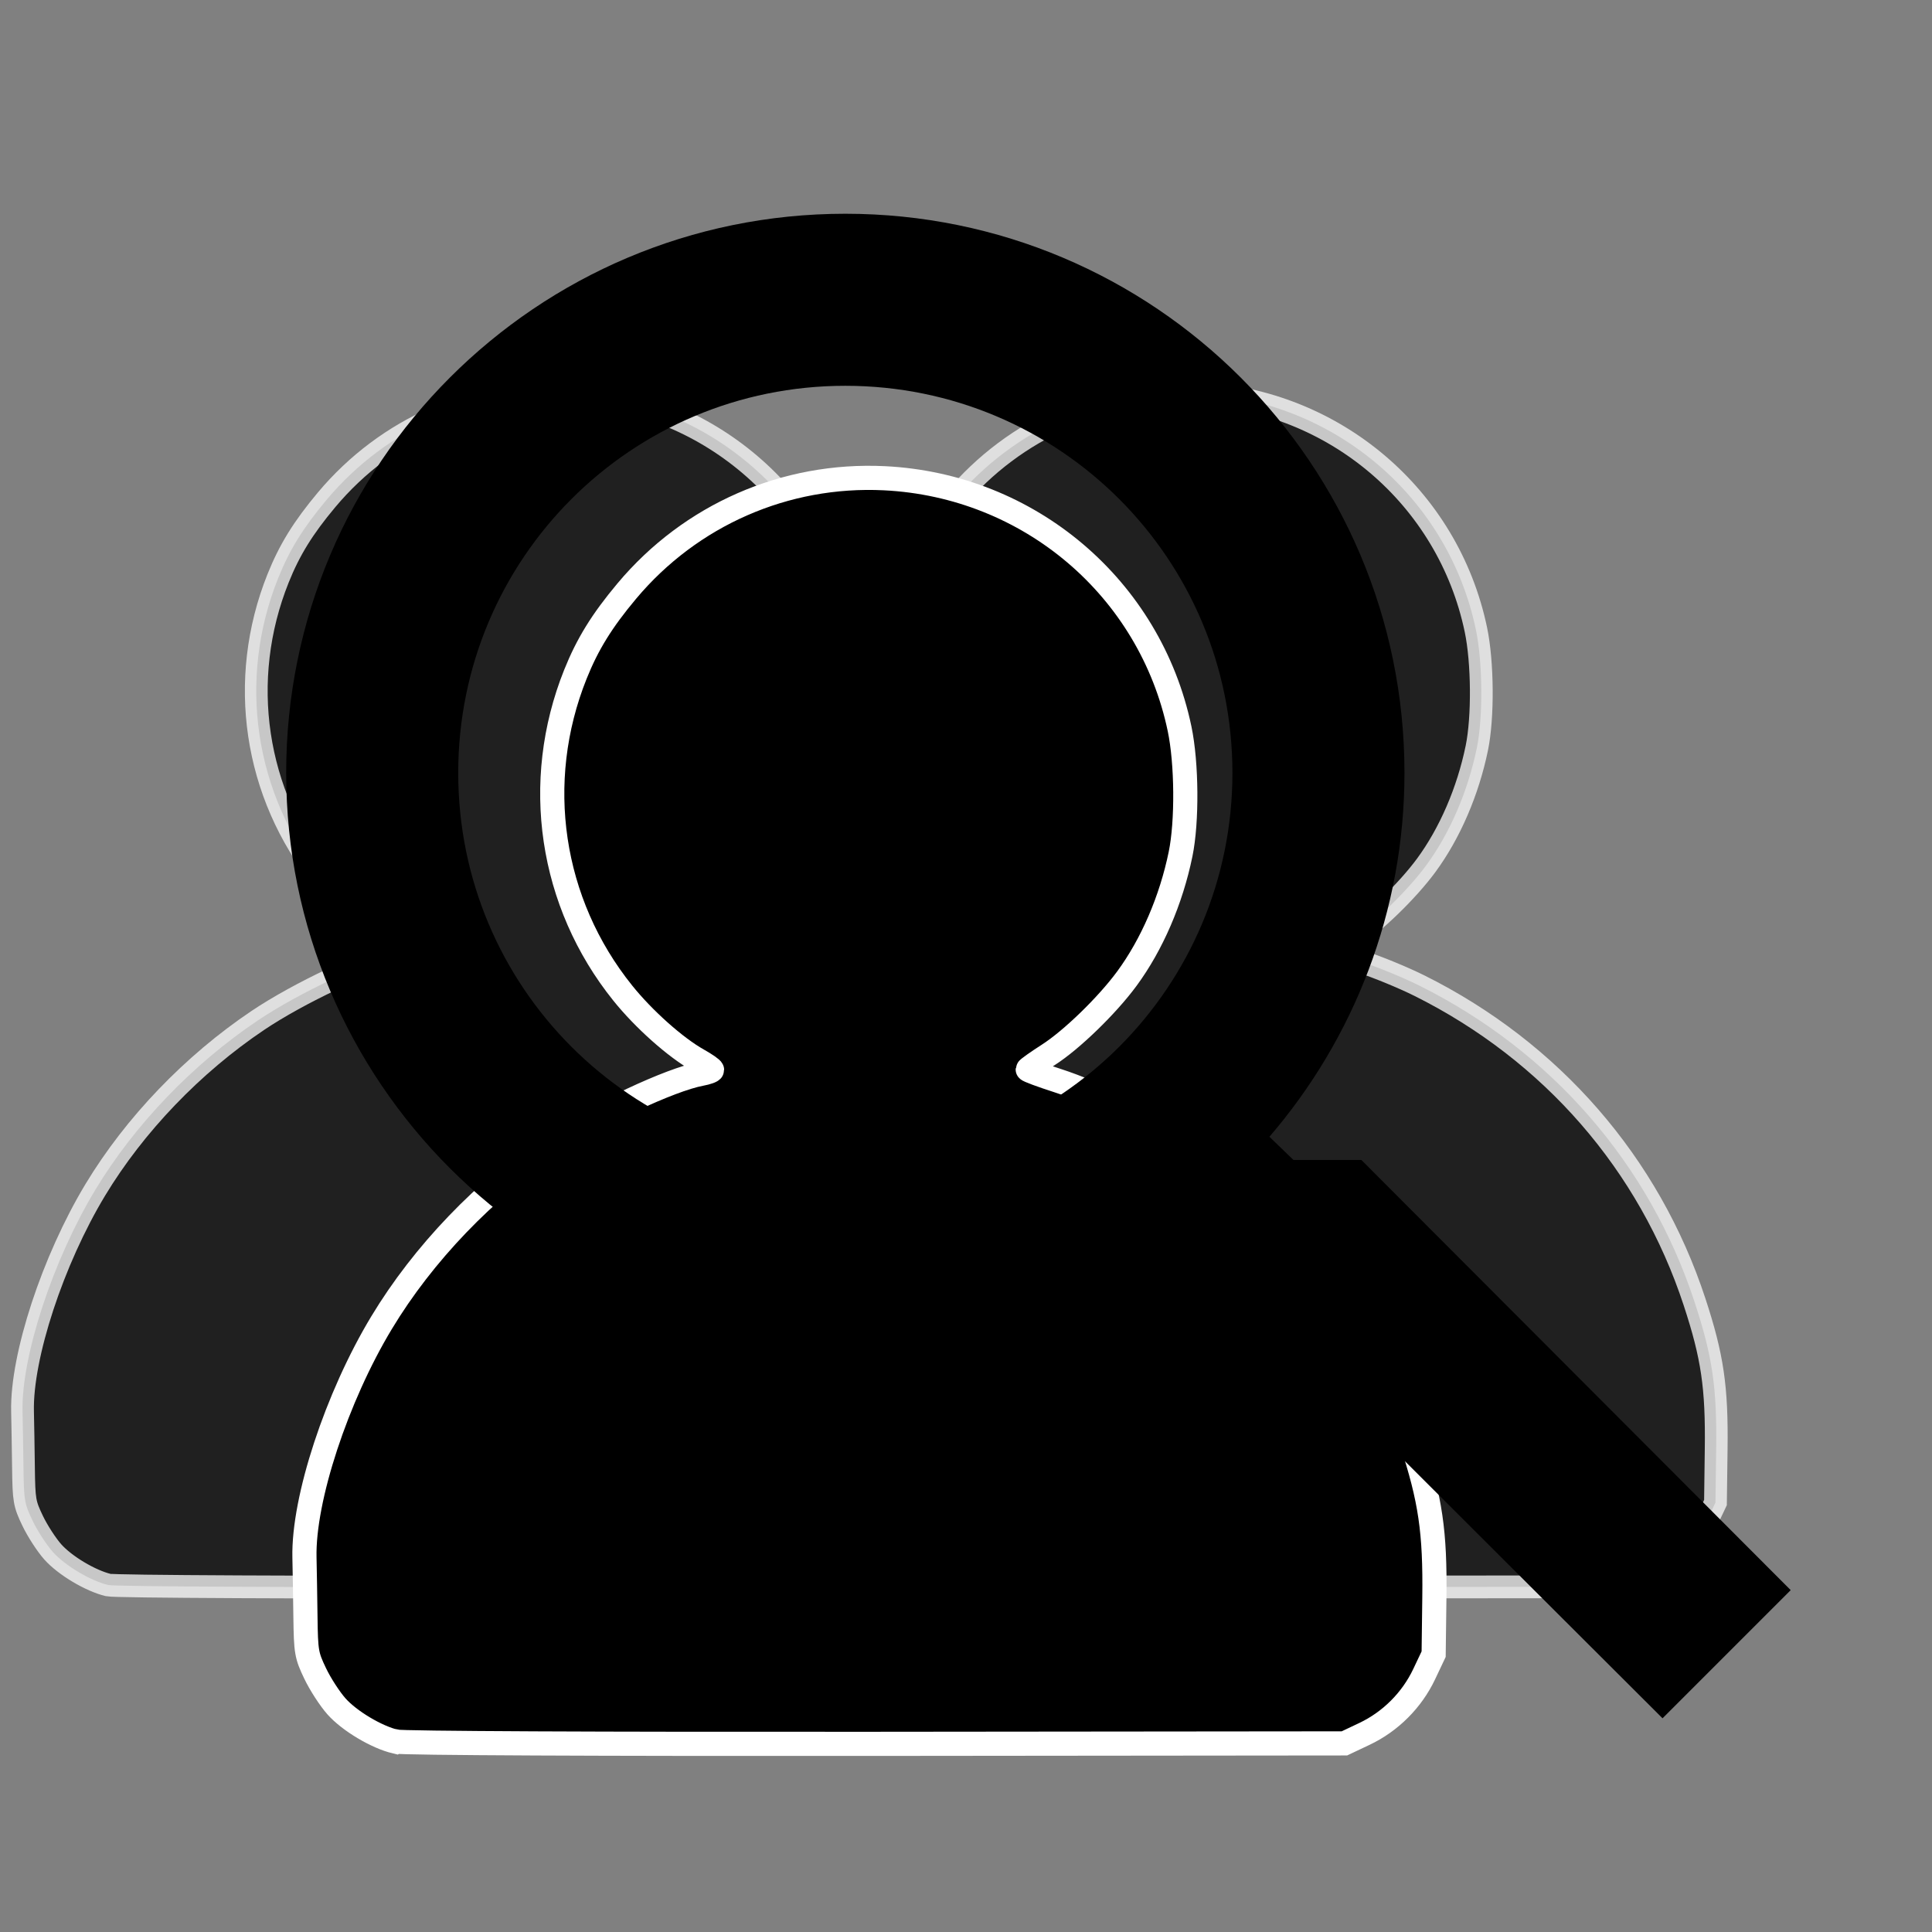 <?xml version="1.0" encoding="UTF-8" standalone="no"?>
<svg
   xmlns:dc="http://purl.org/dc/elements/1.1/"
   xmlns:cc="http://creativecommons.org/ns#"
   xmlns:rdf="http://www.w3.org/1999/02/22-rdf-syntax-ns#"
   xmlns:svg="http://www.w3.org/2000/svg"
   xmlns="http://www.w3.org/2000/svg"
   xmlns:sodipodi="http://sodipodi.sourceforge.net/DTD/sodipodi-0.dtd"
   xmlns:inkscape="http://www.inkscape.org/namespaces/inkscape"
   version="1.1"
   id="svg4253"
   viewBox="0 0 80 80"
   height="22.578mm"
   width="22.578mm"
   inkscape:version="0.91 r13725"
   sodipodi:docname="icon.group.search.svg">
  <rect x="0" y="0" width="80" height="80" fill="#808080" stroke="none"/>
  <sodipodi:namedview
     pagecolor="#ffffff"
     bordercolor="#666666"
     borderopacity="1"
     objecttolerance="10"
     gridtolerance="10"
     guidetolerance="10"
     inkscape:pageopacity="0"
     inkscape:pageshadow="2"
     inkscape:window-width="2495"
     inkscape:window-height="1416"
     id="namedview12"
     showgrid="true"
     inkscape:zoom="5.9"
     inkscape:cx="23.394496"
     inkscape:cy="26.692628"
     inkscape:window-x="65"
     inkscape:window-y="24"
     inkscape:window-maximized="1"
     inkscape:current-layer="layer3"
     inkscape:snap-bbox="true"
     inkscape:snap-bbox-midpoints="true">
    <inkscape:grid
       type="xygrid"
       id="grid4159" />
  </sodipodi:namedview>
  <defs
     id="defs4255" />
  <g
     style="display:none"
     transform="translate(-10,-12.362)"
     id="layer1">
    <rect
       y="12.362"
       x="10"
       height="80"
       width="80"
       id="rect4171"
       style="opacity:1;fill:#000000;fill-opacity:1;stroke:none;stroke-width:4;stroke-linecap:round;stroke-linejoin:round;stroke-miterlimit:4;stroke-dasharray:none;stroke-dashoffset:0;stroke-opacity:1" />
  </g>
  <g
     style="display:inline"
     transform="translate(-10,-12.362)"
     id="layer3">
    <path
       id="path4149-6-3-5"
       d="M 14.491,77.997 C 13.75,77.822 12.691,77.19 12.186,76.623 11.926,76.331 11.551,75.752 11.352,75.336 11.012,74.626 10.989,74.495 10.972,73.128 10.962,72.329 10.944,71.283 10.933,70.804 c -0.052,-2.279 1.256,-6.261 3.012,-9.171 1.628,-2.698 4.035,-5.206 6.737,-7.021 1.691,-1.136 4.534,-2.472 5.735,-2.696 0.24,-0.045 0.436,-0.115 0.436,-0.155 -6.6e-5,-0.041 -0.248,-0.214 -0.552,-0.384 -0.88,-0.494 -2.117,-1.596 -2.936,-2.616 -2.834,-3.527 -3.535,-8.243 -1.85,-12.451 0.472,-1.178 1.035,-2.09 2.008,-3.252 2.493,-2.975 6.194,-4.596 10.062,-4.406 5.657,0.278 10.378,4.286 11.528,9.786 0.282,1.348 0.3,3.621 0.039,4.894 -0.369,1.797 -1.119,3.535 -2.101,4.868 -0.77,1.045 -2.155,2.39 -3.061,2.97 -0.443,0.284 -0.807,0.542 -0.809,0.574 -0.002,0.032 0.531,0.23 1.184,0.441 0.653,0.21 1.737,0.656 2.408,0.99 5.47,2.725 9.515,7.374 11.395,13.101 0.741,2.256 0.928,3.529 0.894,6.096 l -0.029,2.208 -0.371,0.783 c -0.48,1.014 -1.318,1.852 -2.332,2.332 l -0.783,0.371 -18.304,0.018 c -10.794,0.011 -18.489,-0.026 -18.755,-0.089 z"
       style="display:inline;opacity:0.75;fill:#000000;fill-opacity:1;stroke:#ffffff;stroke-width:0.943;stroke-opacity:1"
       inkscape:connector-curvature="0" />
    <path
       id="path4149-6-3"
       d="M 40.49,77.997 C 39.75,77.822 38.691,77.19 38.186,76.623 c -0.26,-0.292 -0.636,-0.871 -0.834,-1.287 -0.34,-0.711 -0.363,-0.841 -0.38,-2.208 -0.01,-0.799 -0.028,-1.845 -0.038,-2.324 -0.052,-2.279 1.256,-6.261 3.012,-9.171 1.628,-2.698 4.035,-5.206 6.737,-7.021 1.691,-1.136 4.534,-2.472 5.735,-2.696 0.24,-0.045 0.436,-0.115 0.436,-0.155 -6.6e-5,-0.041 -0.248,-0.214 -0.552,-0.384 -0.88,-0.494 -2.117,-1.596 -2.936,-2.616 -2.834,-3.527 -3.535,-8.243 -1.85,-12.451 0.472,-1.178 1.035,-2.09 2.008,-3.252 2.493,-2.975 6.194,-4.596 10.062,-4.406 5.657,0.278 10.378,4.286 11.528,9.786 0.282,1.348 0.3,3.621 0.039,4.894 -0.369,1.797 -1.119,3.535 -2.101,4.868 -0.77,1.045 -2.155,2.39 -3.061,2.97 -0.443,0.284 -0.807,0.542 -0.809,0.574 -0.002,0.032 0.531,0.23 1.184,0.441 0.653,0.21 1.737,0.656 2.408,0.99 5.47,2.725 9.515,7.374 11.395,13.101 0.741,2.256 0.928,3.529 0.894,6.096 l -0.029,2.208 -0.371,0.783 c -0.48,1.014 -1.318,1.852 -2.332,2.332 l -0.783,0.371 -18.304,0.018 c -10.794,0.011 -18.489,-0.026 -18.755,-0.089 z"
       style="display:inline;opacity:0.75;fill:#000000;fill-opacity:1;stroke:#ffffff;stroke-width:0.943;stroke-opacity:1"
       inkscape:connector-curvature="0" />
    <path
       id="path4149-6"
       d="m 26.378,84.479 c -0.785,-0.186 -1.908,-0.856 -2.443,-1.457 -0.276,-0.31 -0.674,-0.924 -0.884,-1.364 -0.361,-0.754 -0.384,-0.892 -0.403,-2.341 -0.011,-0.847 -0.029,-1.956 -0.041,-2.464 -0.055,-2.416 1.332,-6.637 3.194,-9.723 1.725,-2.86 4.277,-5.519 7.142,-7.443 1.793,-1.204 4.807,-2.621 6.08,-2.858 0.254,-0.047 0.462,-0.121 0.462,-0.165 -7e-5,-0.043 -0.263,-0.227 -0.585,-0.407 -0.933,-0.524 -2.244,-1.692 -3.113,-2.774 -3.005,-3.739 -3.748,-8.738 -1.961,-13.2 0.5,-1.249 1.097,-2.216 2.129,-3.447 2.643,-3.154 6.567,-4.872 10.667,-4.671 5.997,0.295 11.002,4.544 12.222,10.375 0.299,1.429 0.318,3.839 0.041,5.188 -0.391,1.905 -1.187,3.748 -2.227,5.161 -0.816,1.108 -2.284,2.533 -3.245,3.149 -0.469,0.301 -0.855,0.575 -0.857,0.609 -0.002,0.034 0.563,0.244 1.256,0.467 0.693,0.223 1.842,0.695 2.553,1.05 5.799,2.888 10.087,7.818 12.081,13.889 0.785,2.392 0.983,3.741 0.948,6.463 l -0.03,2.341 -0.393,0.83 c -0.509,1.075 -1.397,1.963 -2.472,2.472 l -0.83,0.393 -19.405,0.019 c -11.443,0.011 -19.601,-0.027 -19.883,-0.094 z"
       style="fill:#000000;fill-opacity:1;stroke:#ffffff;stroke-opacity:1"
       inkscape:connector-curvature="0" />
    <path
       inkscape:connector-curvature="0"
       d="m 66.375,60.395 -2.814,0 -0.997,-0.962 c 3.491,-4.061 5.592,-9.333 5.592,-15.067 0,-12.788 -10.366,-23.153 -23.153,-23.153 -12.788,0 -23.153,10.366 -23.153,23.153 0,12.788 10.366,23.153 23.153,23.153 5.735,0 11.007,-2.102 15.067,-5.592 l 0.962,0.997 0,2.814 17.81,17.775 5.307,-5.307 -17.775,-17.81 z m -21.372,0 c -8.87,0 -16.029,-7.16 -16.029,-16.029 0,-8.869 7.16,-16.029 16.029,-16.029 8.869,0 16.029,7.16 16.029,16.029 0,8.869 -7.16,16.029 -16.029,16.029 z"
       id="path4"
       style="fill:#000000;fill-opacity:1" />
  </g>
</svg>
